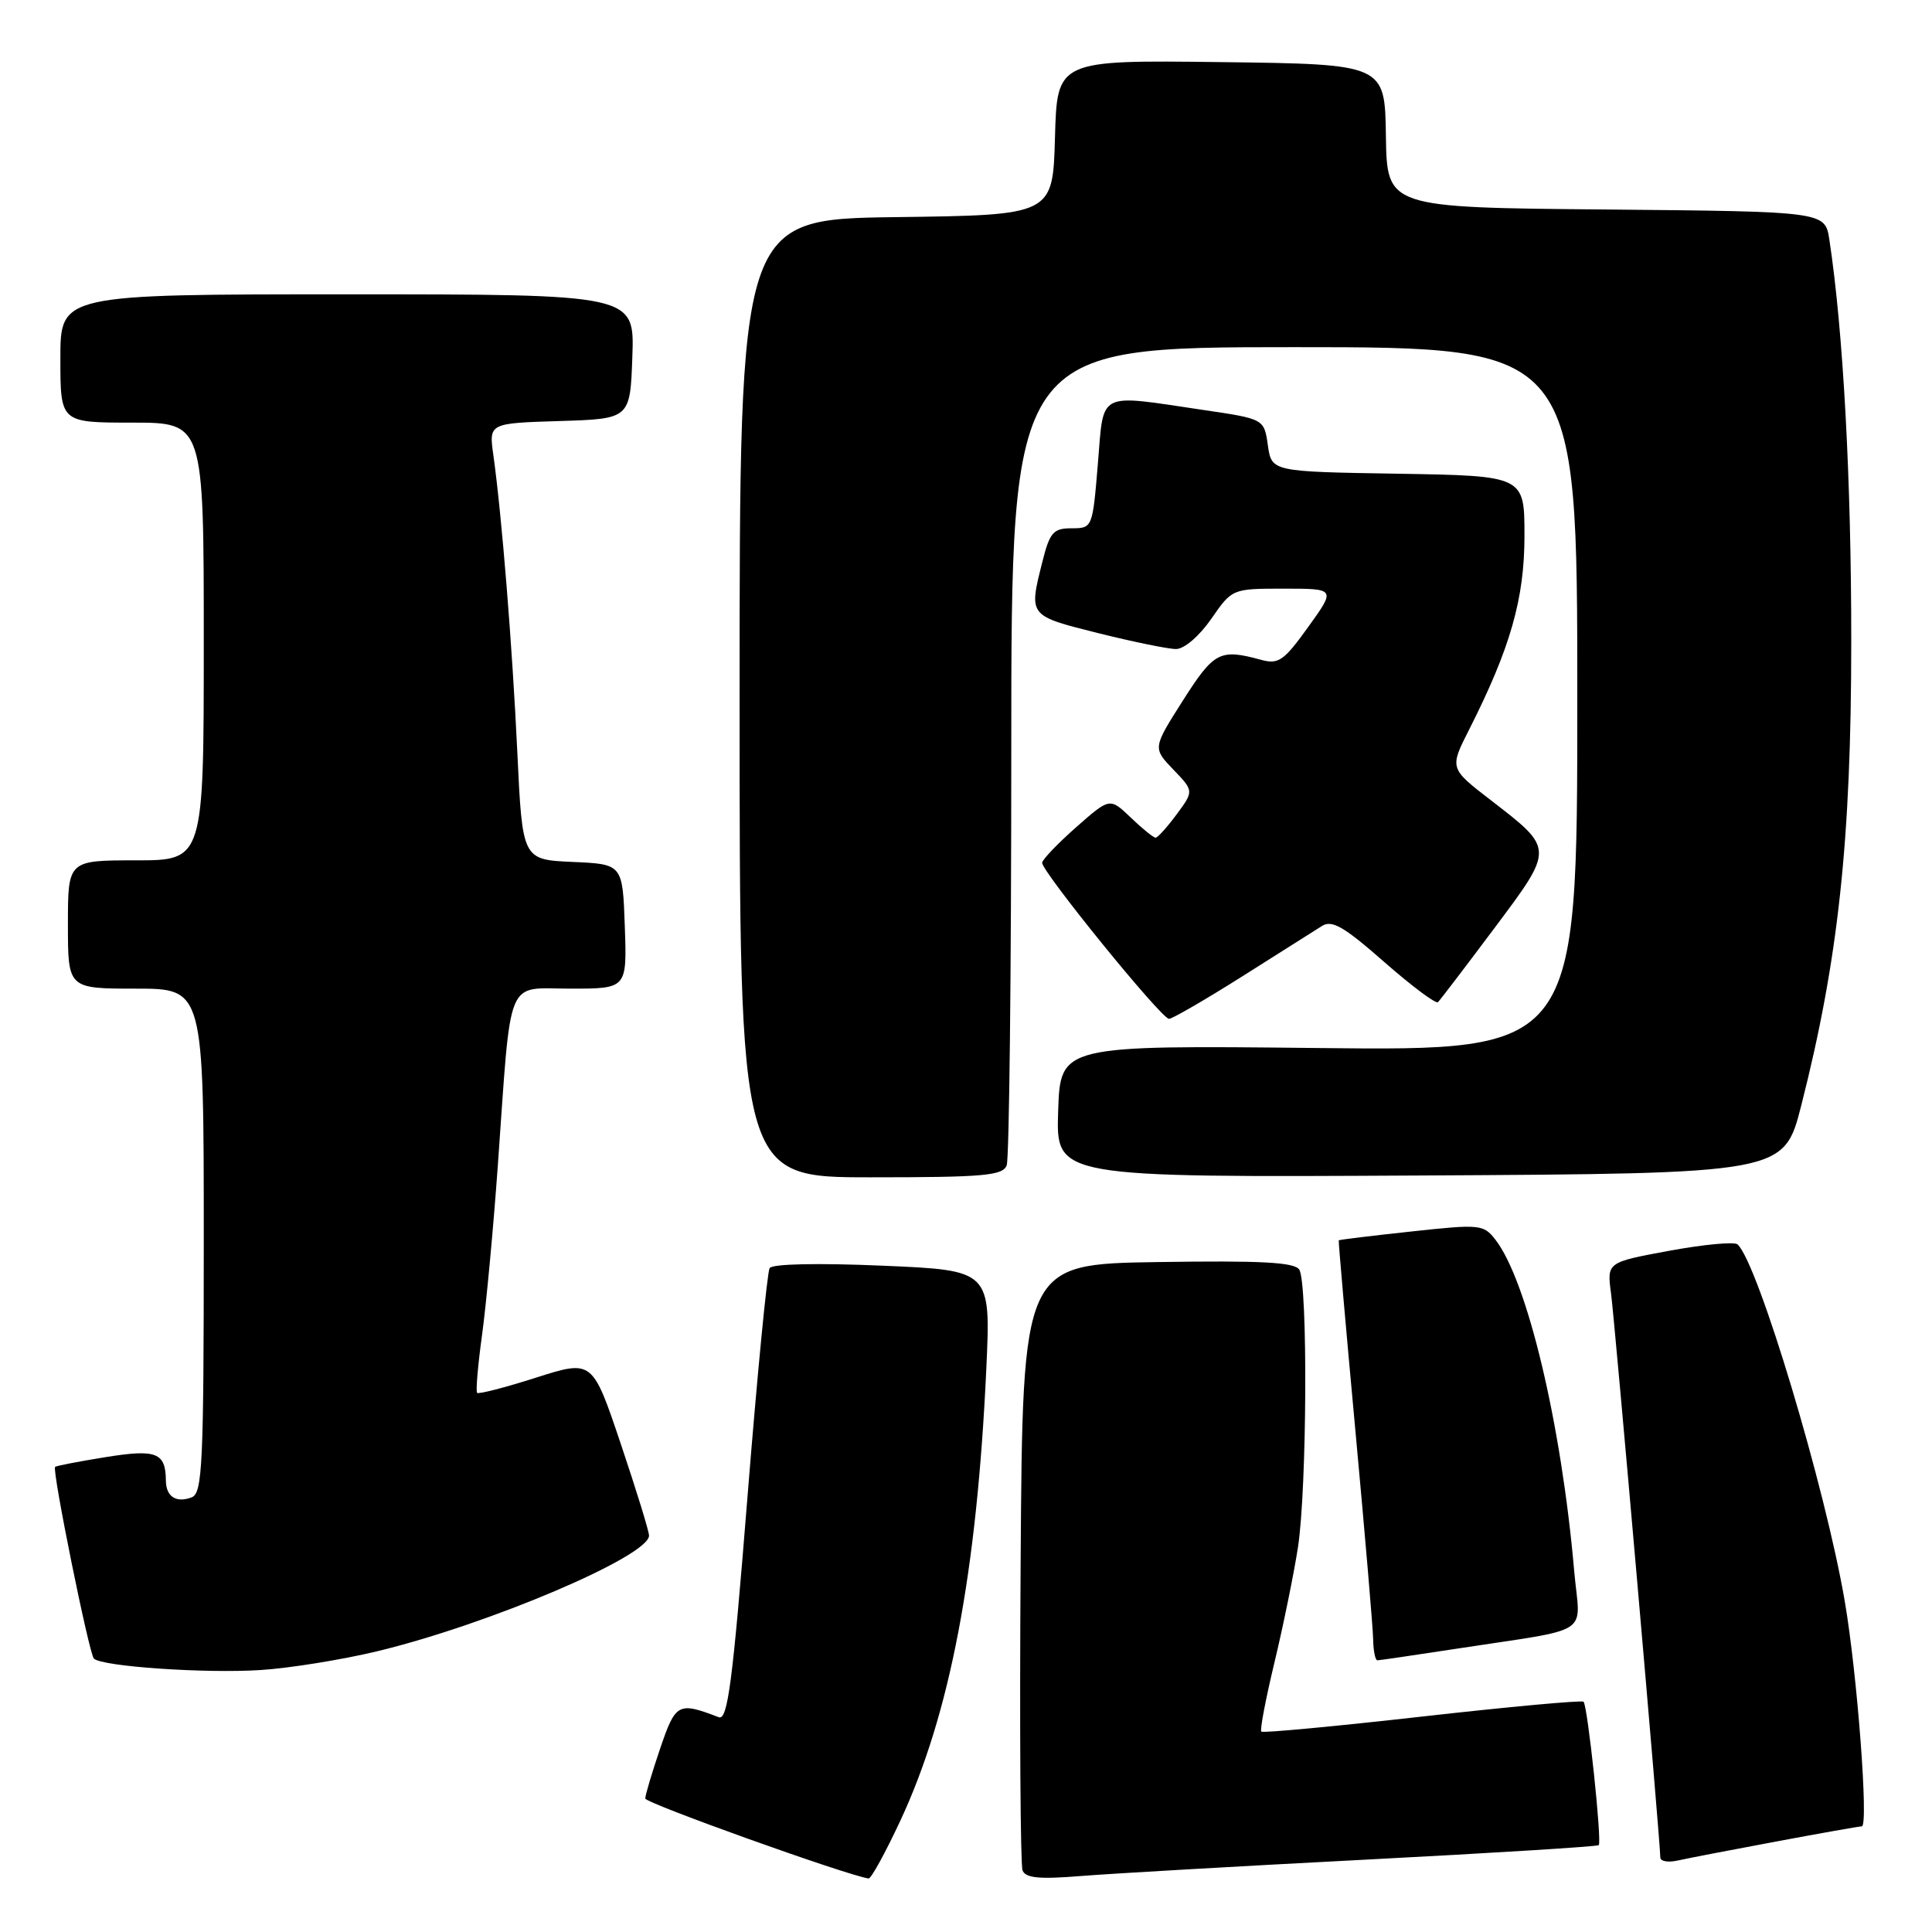 <?xml version="1.0" encoding="UTF-8" standalone="no"?>
<!DOCTYPE svg PUBLIC "-//W3C//DTD SVG 1.1//EN" "http://www.w3.org/Graphics/SVG/1.1/DTD/svg11.dtd" >
<svg xmlns="http://www.w3.org/2000/svg" xmlns:xlink="http://www.w3.org/1999/xlink" version="1.1" viewBox="0 0 256 256">
 <g >
 <path fill="currentColor"
d=" M 119.30 241.25 C 125.89 227.11 129.43 208.49 130.69 181.41 C 131.29 168.32 131.29 168.32 116.93 167.71 C 108.32 167.34 102.33 167.47 101.98 168.03 C 101.66 168.55 100.33 182.27 99.03 198.53 C 97.07 223.04 96.42 227.99 95.24 227.54 C 89.86 225.48 89.53 225.65 87.47 231.70 C 86.39 234.89 85.50 237.86 85.50 238.31 C 85.50 238.92 112.09 248.45 115.09 248.91 C 115.42 248.96 117.31 245.51 119.30 241.25 Z  M 181.00 246.41 C 197.77 245.54 211.65 244.68 211.84 244.49 C 212.29 244.05 210.37 226.04 209.83 225.49 C 209.60 225.27 199.99 226.15 188.46 227.45 C 176.93 228.75 167.33 229.65 167.13 229.45 C 166.92 229.25 167.71 225.13 168.87 220.29 C 170.03 215.46 171.44 208.57 171.99 205.00 C 173.18 197.24 173.31 170.04 172.16 168.23 C 171.54 167.25 167.10 167.02 153.43 167.23 C 135.50 167.50 135.50 167.50 135.24 207.00 C 135.09 228.72 135.21 247.10 135.49 247.83 C 135.88 248.86 137.70 249.03 143.25 248.58 C 147.24 248.26 164.22 247.28 181.00 246.41 Z  M 235.30 244.02 C 241.24 242.91 246.37 242.00 246.70 242.00 C 247.62 242.00 246.10 221.84 244.44 212.17 C 241.86 197.08 232.95 167.41 230.24 164.89 C 229.83 164.51 225.77 164.89 221.21 165.73 C 212.92 167.26 212.92 167.26 213.47 171.38 C 213.98 175.21 220.00 244.09 220.00 246.12 C 220.00 246.63 221.01 246.81 222.25 246.54 C 223.49 246.26 229.36 245.13 235.30 244.02 Z  M 49.99 218.80 C 64.79 215.23 86.00 206.20 86.00 203.47 C 86.00 202.90 84.31 197.42 82.25 191.30 C 78.50 180.17 78.50 180.17 71.04 182.54 C 66.94 183.85 63.42 184.76 63.22 184.56 C 63.03 184.36 63.32 180.89 63.88 176.85 C 64.43 172.81 65.37 162.75 65.96 154.50 C 67.79 128.85 66.90 131.00 75.60 131.00 C 83.08 131.00 83.08 131.00 82.79 122.75 C 82.50 114.50 82.50 114.50 75.86 114.21 C 69.22 113.91 69.22 113.91 68.55 99.71 C 67.88 85.54 66.49 68.28 65.37 60.29 C 64.78 56.08 64.78 56.08 74.14 55.79 C 83.50 55.50 83.50 55.50 83.79 47.25 C 84.08 39.00 84.08 39.00 46.04 39.00 C 8.00 39.00 8.00 39.00 8.00 47.50 C 8.00 56.00 8.00 56.00 17.50 56.00 C 27.00 56.00 27.00 56.00 27.00 85.00 C 27.00 114.00 27.00 114.00 18.00 114.00 C 9.00 114.00 9.00 114.00 9.00 122.50 C 9.00 131.00 9.00 131.00 18.00 131.00 C 27.00 131.00 27.00 131.00 27.00 164.39 C 27.00 194.00 26.82 197.86 25.41 198.40 C 23.35 199.19 22.00 198.32 21.98 196.19 C 21.95 192.47 20.73 191.99 13.98 193.08 C 10.44 193.65 7.44 194.23 7.30 194.37 C 6.87 194.80 11.80 219.13 12.44 219.77 C 13.48 220.82 27.21 221.76 34.50 221.29 C 38.35 221.05 45.32 219.92 49.99 218.80 Z  M 192.76 218.50 C 211.43 215.62 209.36 216.97 208.59 208.18 C 206.89 188.66 202.37 169.69 198.14 164.25 C 196.57 162.24 196.10 162.19 187.00 163.18 C 181.78 163.74 177.45 164.27 177.39 164.35 C 177.33 164.43 178.32 175.75 179.59 189.50 C 180.86 203.25 181.93 215.74 181.95 217.25 C 181.98 218.76 182.23 220.00 182.51 220.00 C 182.79 220.00 187.40 219.32 192.76 218.50 Z  M 133.39 154.42 C 133.73 153.55 134.00 128.80 134.00 99.42 C 134.00 46.00 134.00 46.00 171.50 46.00 C 209.00 46.00 209.00 46.00 209.00 92.62 C 209.00 139.24 209.00 139.24 174.75 138.87 C 140.50 138.50 140.50 138.50 140.21 147.26 C 139.92 156.02 139.92 156.02 188.15 155.76 C 236.37 155.50 236.37 155.50 238.67 146.50 C 243.58 127.23 245.30 111.36 245.30 85.00 C 245.31 63.50 244.23 43.79 242.40 31.76 C 241.83 28.03 241.83 28.03 212.81 27.76 C 183.78 27.50 183.78 27.50 183.64 18.00 C 183.50 8.50 183.50 8.50 161.79 8.23 C 140.07 7.96 140.07 7.96 139.79 18.23 C 139.50 28.50 139.50 28.50 118.75 28.77 C 98.00 29.04 98.00 29.04 98.00 92.52 C 98.00 156.00 98.00 156.00 115.39 156.00 C 130.33 156.00 132.87 155.78 133.39 154.42 Z  M 164.60 129.38 C 169.49 126.29 174.24 123.29 175.15 122.71 C 176.48 121.85 178.06 122.76 183.42 127.47 C 187.07 130.67 190.27 133.06 190.54 132.79 C 190.82 132.52 194.17 128.12 197.99 123.02 C 205.96 112.37 205.96 112.53 197.58 106.06 C 192.06 101.81 192.06 101.81 194.66 96.69 C 200.13 85.88 202.00 79.35 202.00 71.00 C 202.00 63.05 202.00 63.05 185.25 62.77 C 168.50 62.50 168.50 62.50 168.00 59.01 C 167.50 55.51 167.50 55.51 159.50 54.33 C 145.23 52.22 146.29 51.68 145.47 61.50 C 144.77 69.94 144.75 70.00 142.00 70.00 C 139.57 70.00 139.10 70.53 138.12 74.44 C 136.31 81.64 136.25 81.57 145.46 83.88 C 150.12 85.04 154.78 86.00 155.83 86.00 C 156.92 86.00 158.91 84.29 160.50 82.00 C 163.27 78.00 163.27 78.00 170.13 78.00 C 177.00 78.00 177.00 78.00 173.35 83.07 C 170.12 87.57 169.41 88.06 167.10 87.43 C 161.64 85.94 160.87 86.34 156.75 92.81 C 152.74 99.12 152.74 99.12 155.47 101.97 C 158.20 104.81 158.20 104.81 155.91 107.91 C 154.65 109.61 153.40 111.00 153.12 111.00 C 152.84 111.00 151.36 109.80 149.84 108.34 C 147.06 105.68 147.06 105.68 142.62 109.59 C 140.18 111.74 138.15 113.86 138.09 114.31 C 137.97 115.40 153.88 135.00 154.90 135.00 C 155.34 135.00 159.70 132.47 164.60 129.38 Z "/>
</g>
</svg>